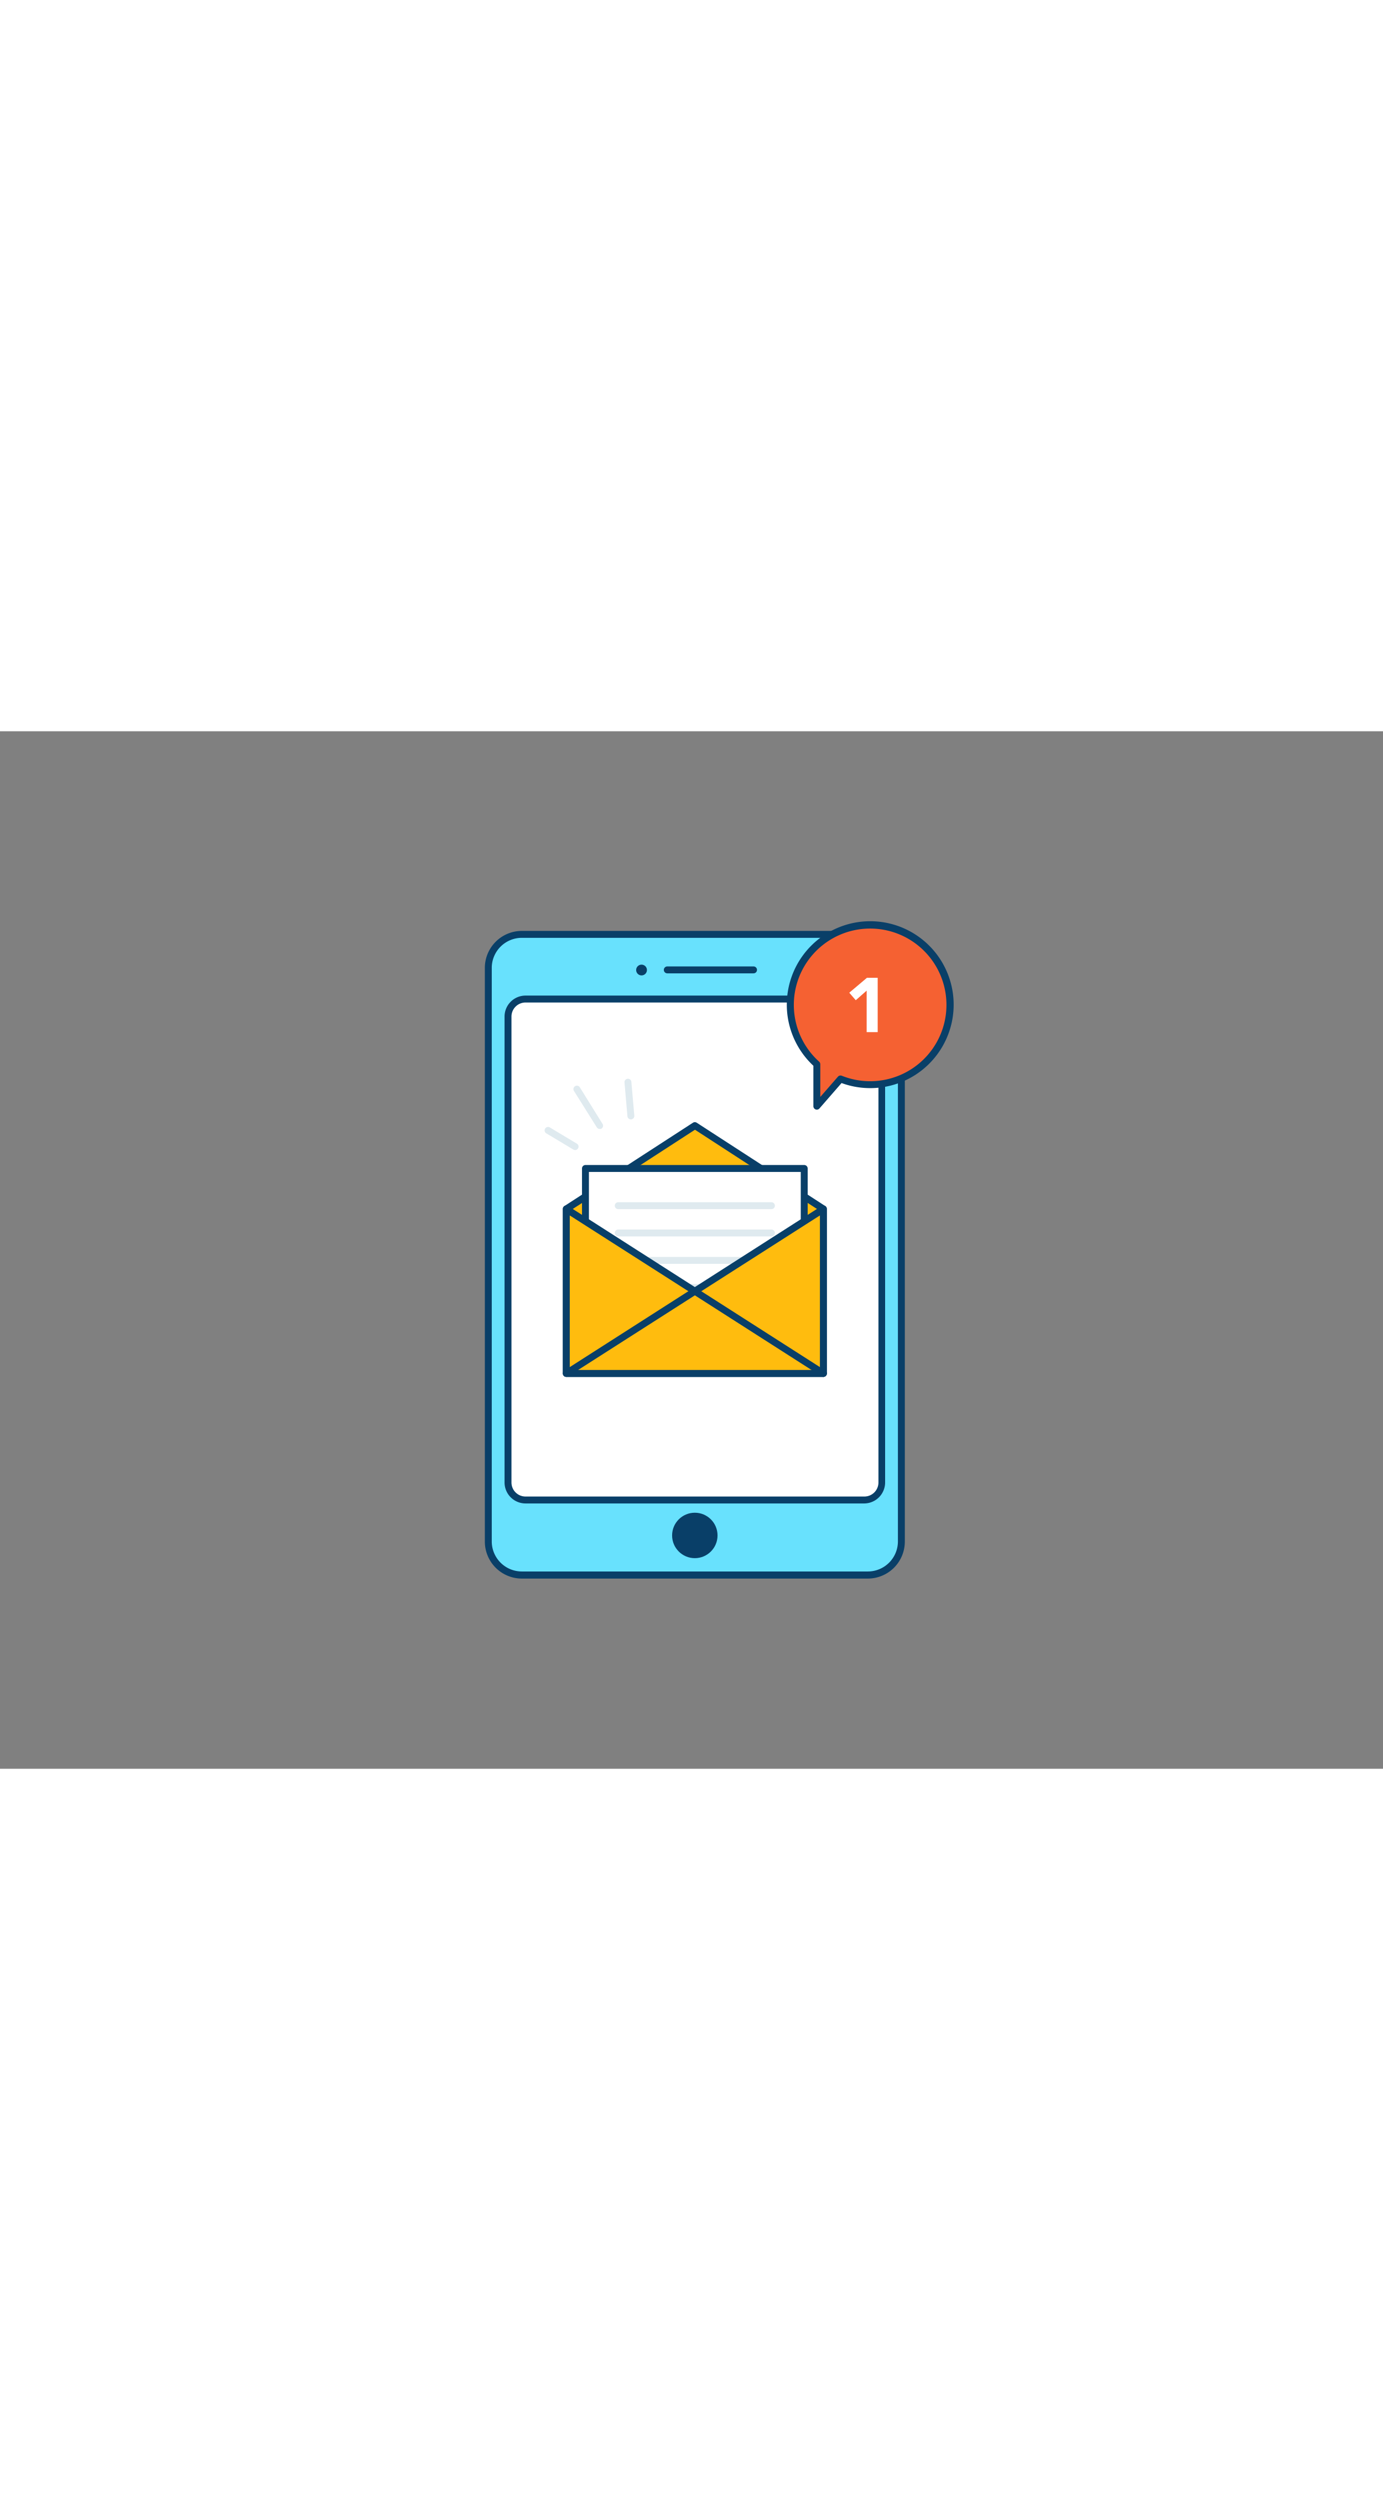 <svg xmlns="http://www.w3.org/2000/svg" viewBox="0 0 400 300" data-imageid="new-message-outline" imageName="New Message" class="illustrations_image" style="width: 166px;"><rect x="0" y="0" width="400" height="300" fill="#808080" stroke="none"/><g id="_04_new_message_outline" data-name="#04_new_message_outline"><rect x="141.23" y="58.73" width="119.47" height="185.23" rx="9.69" fill="#68e1fd" class="target-color"/><path d="M251,245H150.92a10.7,10.7,0,0,1-10.69-10.69V68.42a10.7,10.7,0,0,1,10.69-10.69H251a10.7,10.7,0,0,1,10.7,10.69V234.26A10.7,10.7,0,0,1,251,245ZM150.92,59.73a8.7,8.7,0,0,0-8.69,8.69V234.26a8.7,8.7,0,0,0,8.69,8.69H251a8.7,8.7,0,0,0,8.7-8.69V68.42a8.7,8.7,0,0,0-8.7-8.69Z" fill="#093f68"/><rect x="146.91" y="77.43" width="108.11" height="144.86" rx="5.07" fill="#fff"/><path d="M250,223.28H152a6.07,6.07,0,0,1-6.07-6.06V82.5A6.07,6.07,0,0,1,152,76.43h98A6.08,6.08,0,0,1,256,82.5V217.22A6.08,6.08,0,0,1,250,223.28ZM152,78.43a4.07,4.07,0,0,0-4.07,4.07V217.22a4.07,4.07,0,0,0,4.07,4.06h98a4.07,4.07,0,0,0,4.07-4.06V82.5A4.07,4.07,0,0,0,250,78.43Z" fill="#093f68"/><circle cx="185.55" cy="69.04" r="1.56" fill="#093f68"/><path d="M217.94,70H193a1,1,0,0,1,0-2h24.94a1,1,0,0,1,0,2Z" fill="#093f68"/><circle cx="200.96" cy="232.53" r="6.57" fill="#093f68"/><polygon points="163.79 185.68 238.14 185.68 238.14 138.12 200.96 114.03 163.79 138.12 163.79 185.68" fill="#ffbc0e"/><path d="M238.14,186.68H163.79a1,1,0,0,1-1-1V138.12a1,1,0,0,1,.46-.84l37.17-24.09a1,1,0,0,1,1.09,0l37.17,24.09a1,1,0,0,1,.46.84v47.56A1,1,0,0,1,238.14,186.68Zm-73.35-2h72.35v-46L201,115.22l-36.17,23.45Z" fill="#093f68"/><rect x="169.33" y="126.42" width="63.27" height="56.14" fill="#fff"/><path d="M232.6,183.56H169.33a1,1,0,0,1-1-1V126.42a1,1,0,0,1,1-1H232.6a1,1,0,0,1,1,1v56.14A1,1,0,0,1,232.6,183.56Zm-62.27-2H231.6V127.42H170.33Z" fill="#093f68"/><path d="M223.12,138.18H178.81a1,1,0,0,1,0-2h44.31a1,1,0,0,1,0,2Z" fill="#dfeaef"/><path d="M223.12,146.07H178.81a1,1,0,0,1,0-2h44.31a1,1,0,0,1,0,2Z" fill="#dfeaef"/><path d="M223.12,154H178.81a1,1,0,0,1,0-2h44.31a1,1,0,0,1,0,2Z" fill="#dfeaef"/><path d="M223.12,161.84H178.81a1,1,0,0,1,0-2h44.31a1,1,0,0,1,0,2Z" fill="#dfeaef"/><polygon points="238.14 185.68 163.79 185.68 163.79 138.12 238.14 185.68" fill="#ffbc0e"/><path d="M238.14,186.68H163.79a1,1,0,0,1-1-1V138.12a1,1,0,0,1,1.54-.84l74.35,47.56a1,1,0,0,1-.54,1.84Zm-73.35-2h69.93L164.79,140Z" fill="#093f68"/><polygon points="163.79 185.68 238.14 185.68 238.14 138.12 163.79 185.68" fill="#ffbc0e"/><path d="M238.14,186.68H163.79a1,1,0,0,1-.54-1.84l74.35-47.56a1,1,0,0,1,1.54.84v47.56A1,1,0,0,1,238.14,186.68Zm-70.93-2h69.93V140Z" fill="#093f68"/><path d="M238.14,186.68a1,1,0,0,1-.54-.15l-37.18-23.78a1,1,0,0,1,1.08-1.69l37.18,23.78a1,1,0,0,1,.3,1.38A1,1,0,0,1,238.14,186.68Z" fill="#093f68"/><path d="M251.66,56.05a23.06,23.06,0,0,0-15.41,40.23v12.14l6.85-7.88a23.07,23.07,0,1,0,8.56-44.49Z" fill="#f56132"/><path d="M236.25,109.42a.87.87,0,0,1-.35-.07,1,1,0,0,1-.65-.93V96.72a24.13,24.13,0,1,1,8.15,5L237,109.07A1,1,0,0,1,236.25,109.42Zm15.41-52.37a22.07,22.07,0,0,0-14.74,38.49,1,1,0,0,1,.33.74v9.46l5.1-5.86a1,1,0,0,1,1.12-.27,22.07,22.07,0,1,0,8.19-42.56Z" fill="#093f68"/><path d="M250.66,75l-3.15,2.77-1.88-2.17,5.12-4.32h3.1V87h-3.19Z" fill="#fff"/><path d="M182.47,112.23a1,1,0,0,1-1-.91l-.85-9.76a1,1,0,0,1,.91-1.08,1,1,0,0,1,1.08.91l.85,9.76a1,1,0,0,1-.91,1.08Z" fill="#dfeaef"/><path d="M173.46,115a1,1,0,0,1-.85-.47L166,104a1,1,0,0,1,.33-1.38,1,1,0,0,1,1.37.33l6.57,10.58a1,1,0,0,1-.32,1.38A1,1,0,0,1,173.46,115Z" fill="#dfeaef"/><path d="M166.35,121.1a1,1,0,0,1-.51-.14l-7.91-4.74a1,1,0,0,1,1-1.72l7.91,4.74a1,1,0,0,1-.52,1.86Z" fill="#dfeaef"/></g></svg>